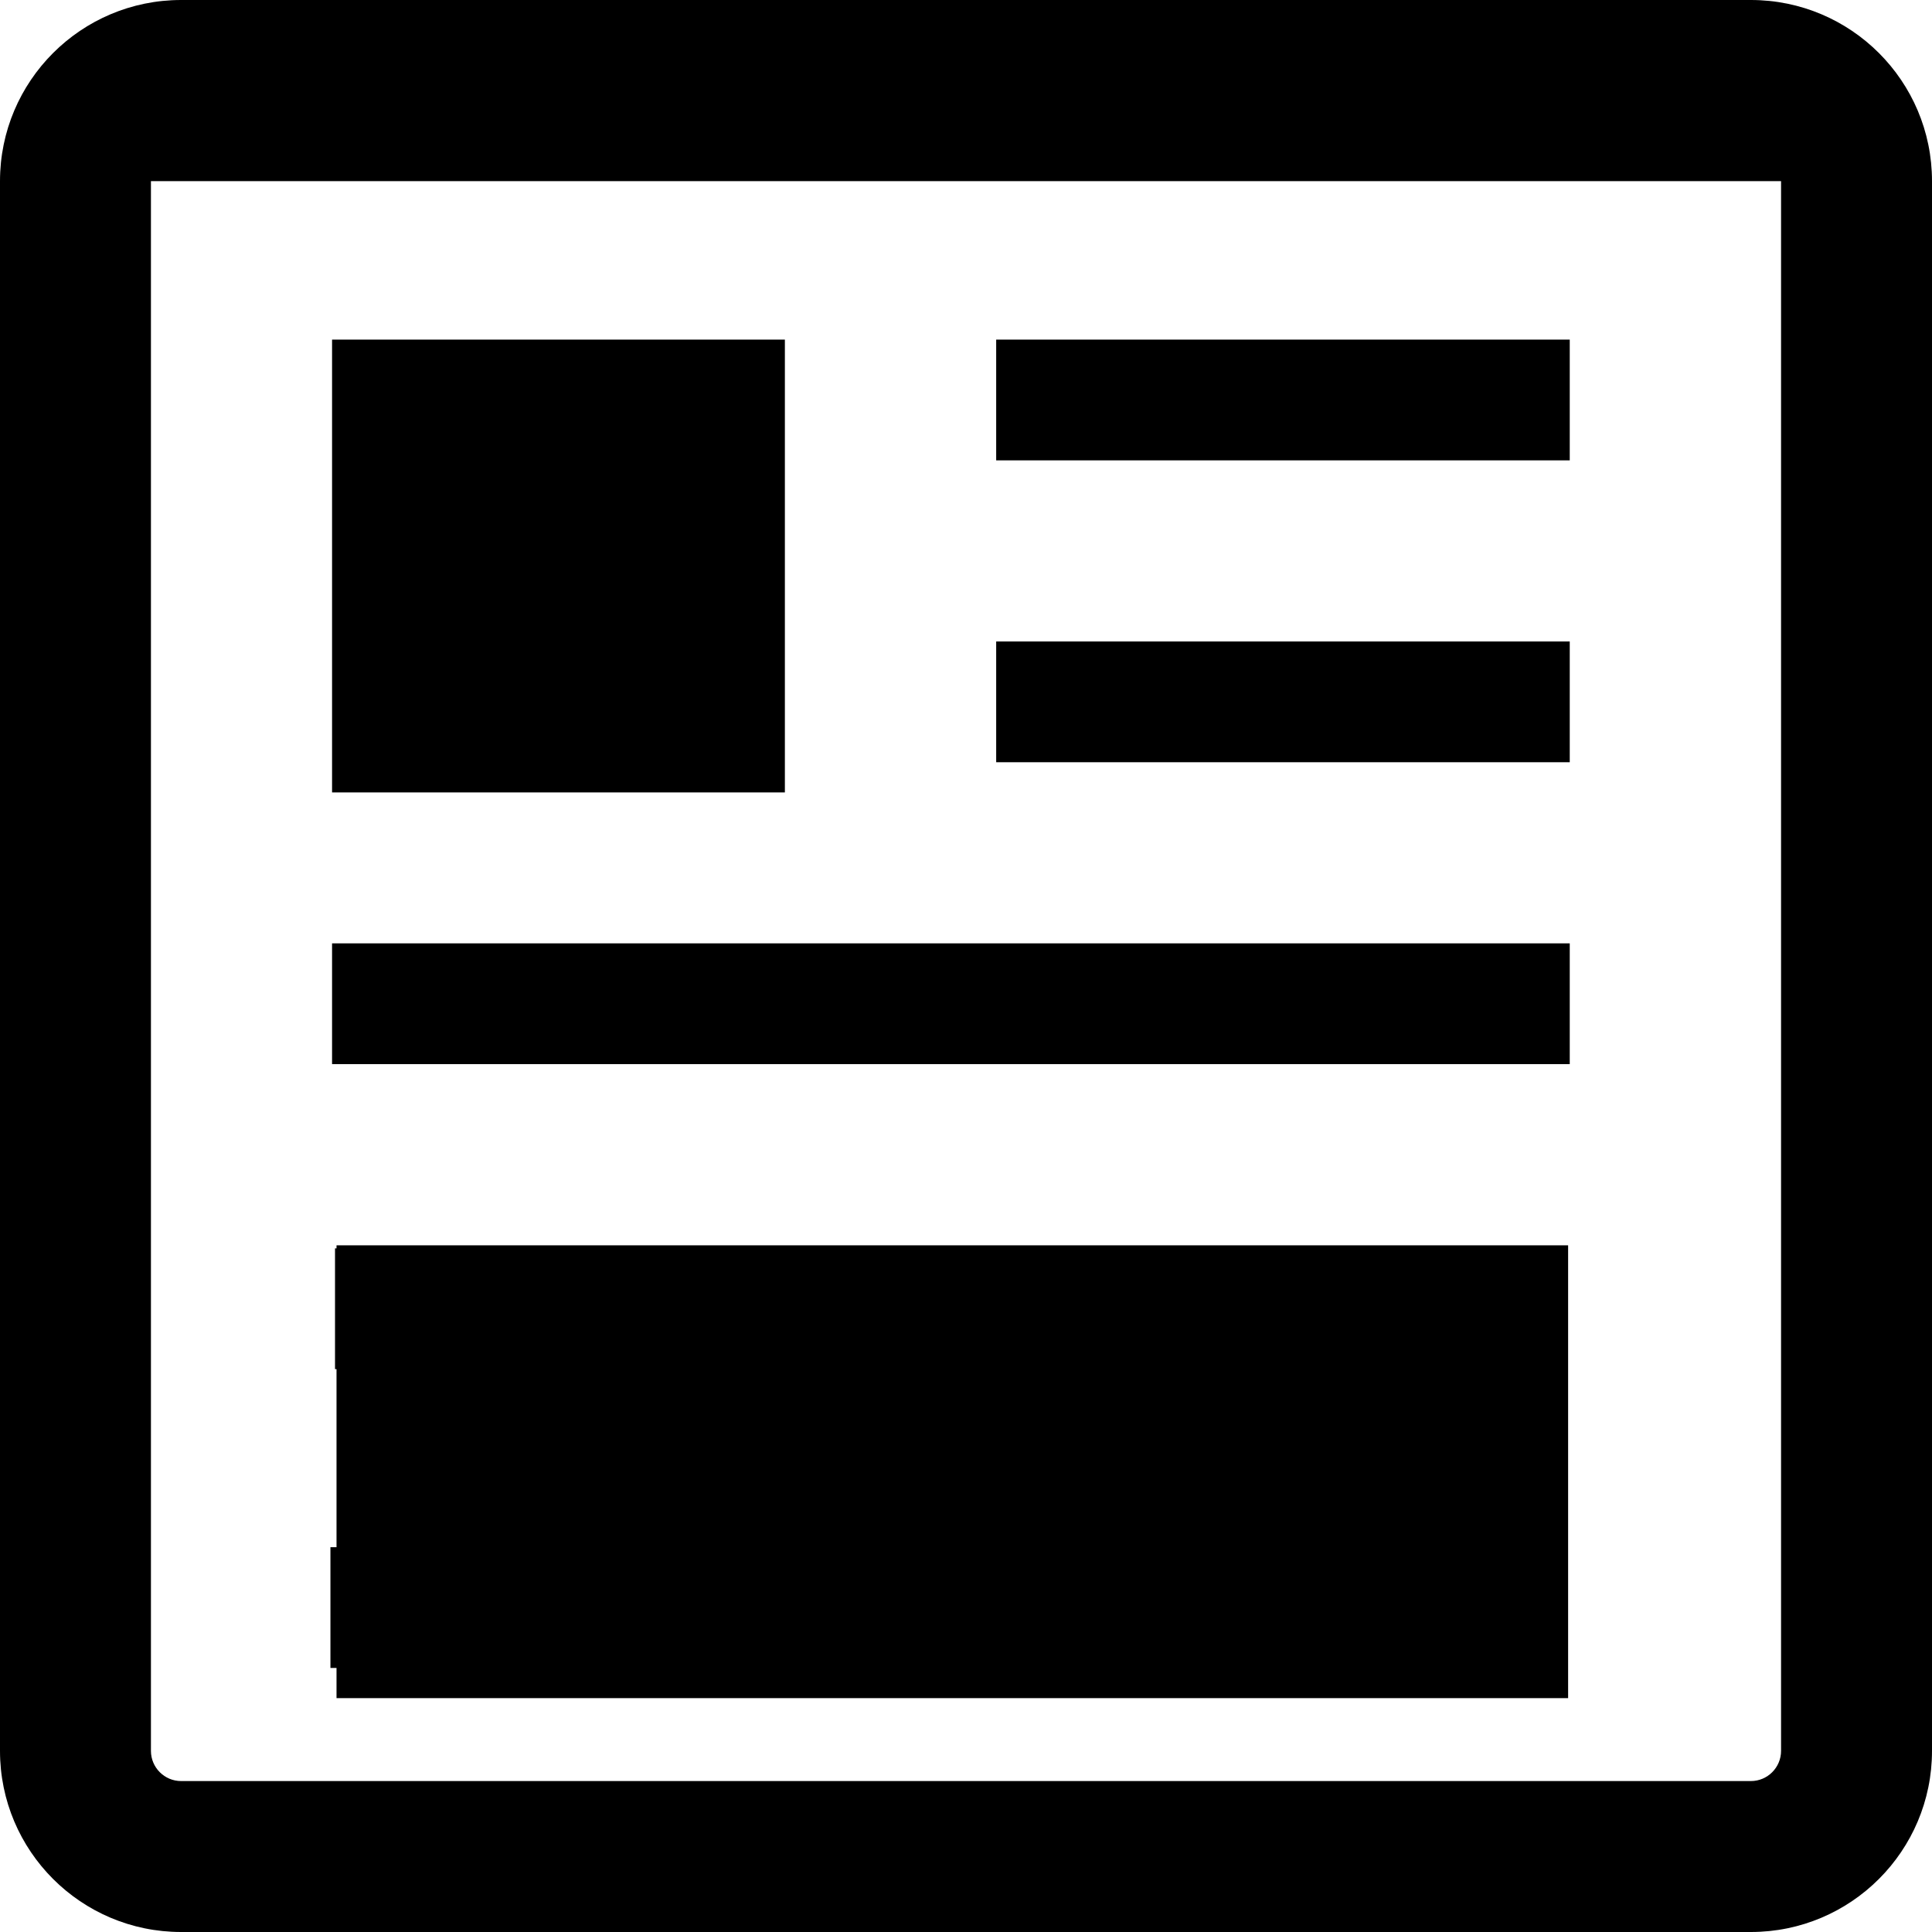 <?xml version="1.0" encoding="UTF-8" standalone="no"?>
<!-- Uploaded to: SVG Repo, www.svgrepo.com, Generator: SVG Repo Mixer Tools -->

<svg
   version="1.1"
   id="_x32_"
   viewBox="0 0 512 512"
   xml:space="preserve"
   sodipodi:docname="docu-svgrepo-com.svg"
   inkscape:version="1.2.2 (b0a8486, 2022-12-01)"
   xmlns:inkscape="http://www.inkscape.org/namespaces/inkscape"
   xmlns:sodipodi="http://sodipodi.sourceforge.net/DTD/sodipodi-0.dtd"
   xmlns="http://www.w3.org/2000/svg"
   xmlns:svg="http://www.w3.org/2000/svg"><defs
   id="defs574">
	
	
	
	
	
</defs><sodipodi:namedview
   id="namedview572"
   pagecolor="#ffffff"
   bordercolor="#666666"
   borderopacity="1.0"
   inkscape:showpageshadow="2"
   inkscape:pageopacity="0.0"
   inkscape:pagecheckerboard="0"
   inkscape:deskcolor="#d1d1d1"
   showgrid="false"
   inkscape:zoom="1.1739077"
   inkscape:cx="165.26001"
   inkscape:cy="245.76038"
   inkscape:window-width="1920"
   inkscape:window-height="1016"
   inkscape:window-x="0"
   inkscape:window-y="27"
   inkscape:window-maximized="1"
   inkscape:current-layer="_x32_" />
<style
   type="text/css"
   id="style557">
	.st0{fill:#000000;}
</style>
<rect
   x="-415.567"
   y="330.024"
   class="st0"
   width="326.385"
   height="120"
   id="rect565-6"
   style="fill:#000000;stroke-width:1"
   transform="scale(-1,1)" /><path
   class="st0"
   d="m 0,48 v 416 c 0,26.508 21.492,48 48,48 h 416 c 26.508,0 48,-21.492 48,-48 V 48 C 512,21.492 490.508,0 464,0 H 48 C 21.492,0 0,21.492 0,48 Z m 40,0 h 432 v 416 c 0,4.406 -3.586,8 -8,8 H 48 c -4.414,0 -8,-3.594 -8,-8 z"
   id="path559"
   sodipodi:nodetypes="sssssssssccssssc" /><rect
   x="264"
   y="90"
   class="st0"
   width="152"
   height="32"
   id="rect561" /><rect
   x="88"
   y="250"
   class="st0"
   width="328"
   height="32"
   id="rect563" /><rect
   x="88"
   y="90"
   class="st0"
   width="120"
   height="120"
   id="rect565" /><polygon
   class="st0"
   points="264,304 264,272 416,272 416,304 298.958,304 282.958,304 "
   id="polygon567"
   transform="translate(0,-102)" /><polygon
   class="st0"
   points="298.958,304 282.958,304 264,304 264,272 416,272 416,304 "
   id="polygon567-7"
   transform="matrix(-1,0,0,1,503.567,138.024)"
   style="fill:#000000" /><polygon
   class="st0"
   points="282.958,304 264,304 264,272 416,272 416,304 298.958,304 "
   id="polygon567-7-7"
   transform="matrix(-1,0,0,1,504.782,58.832)"
   style="fill:#000000" />
</svg>
